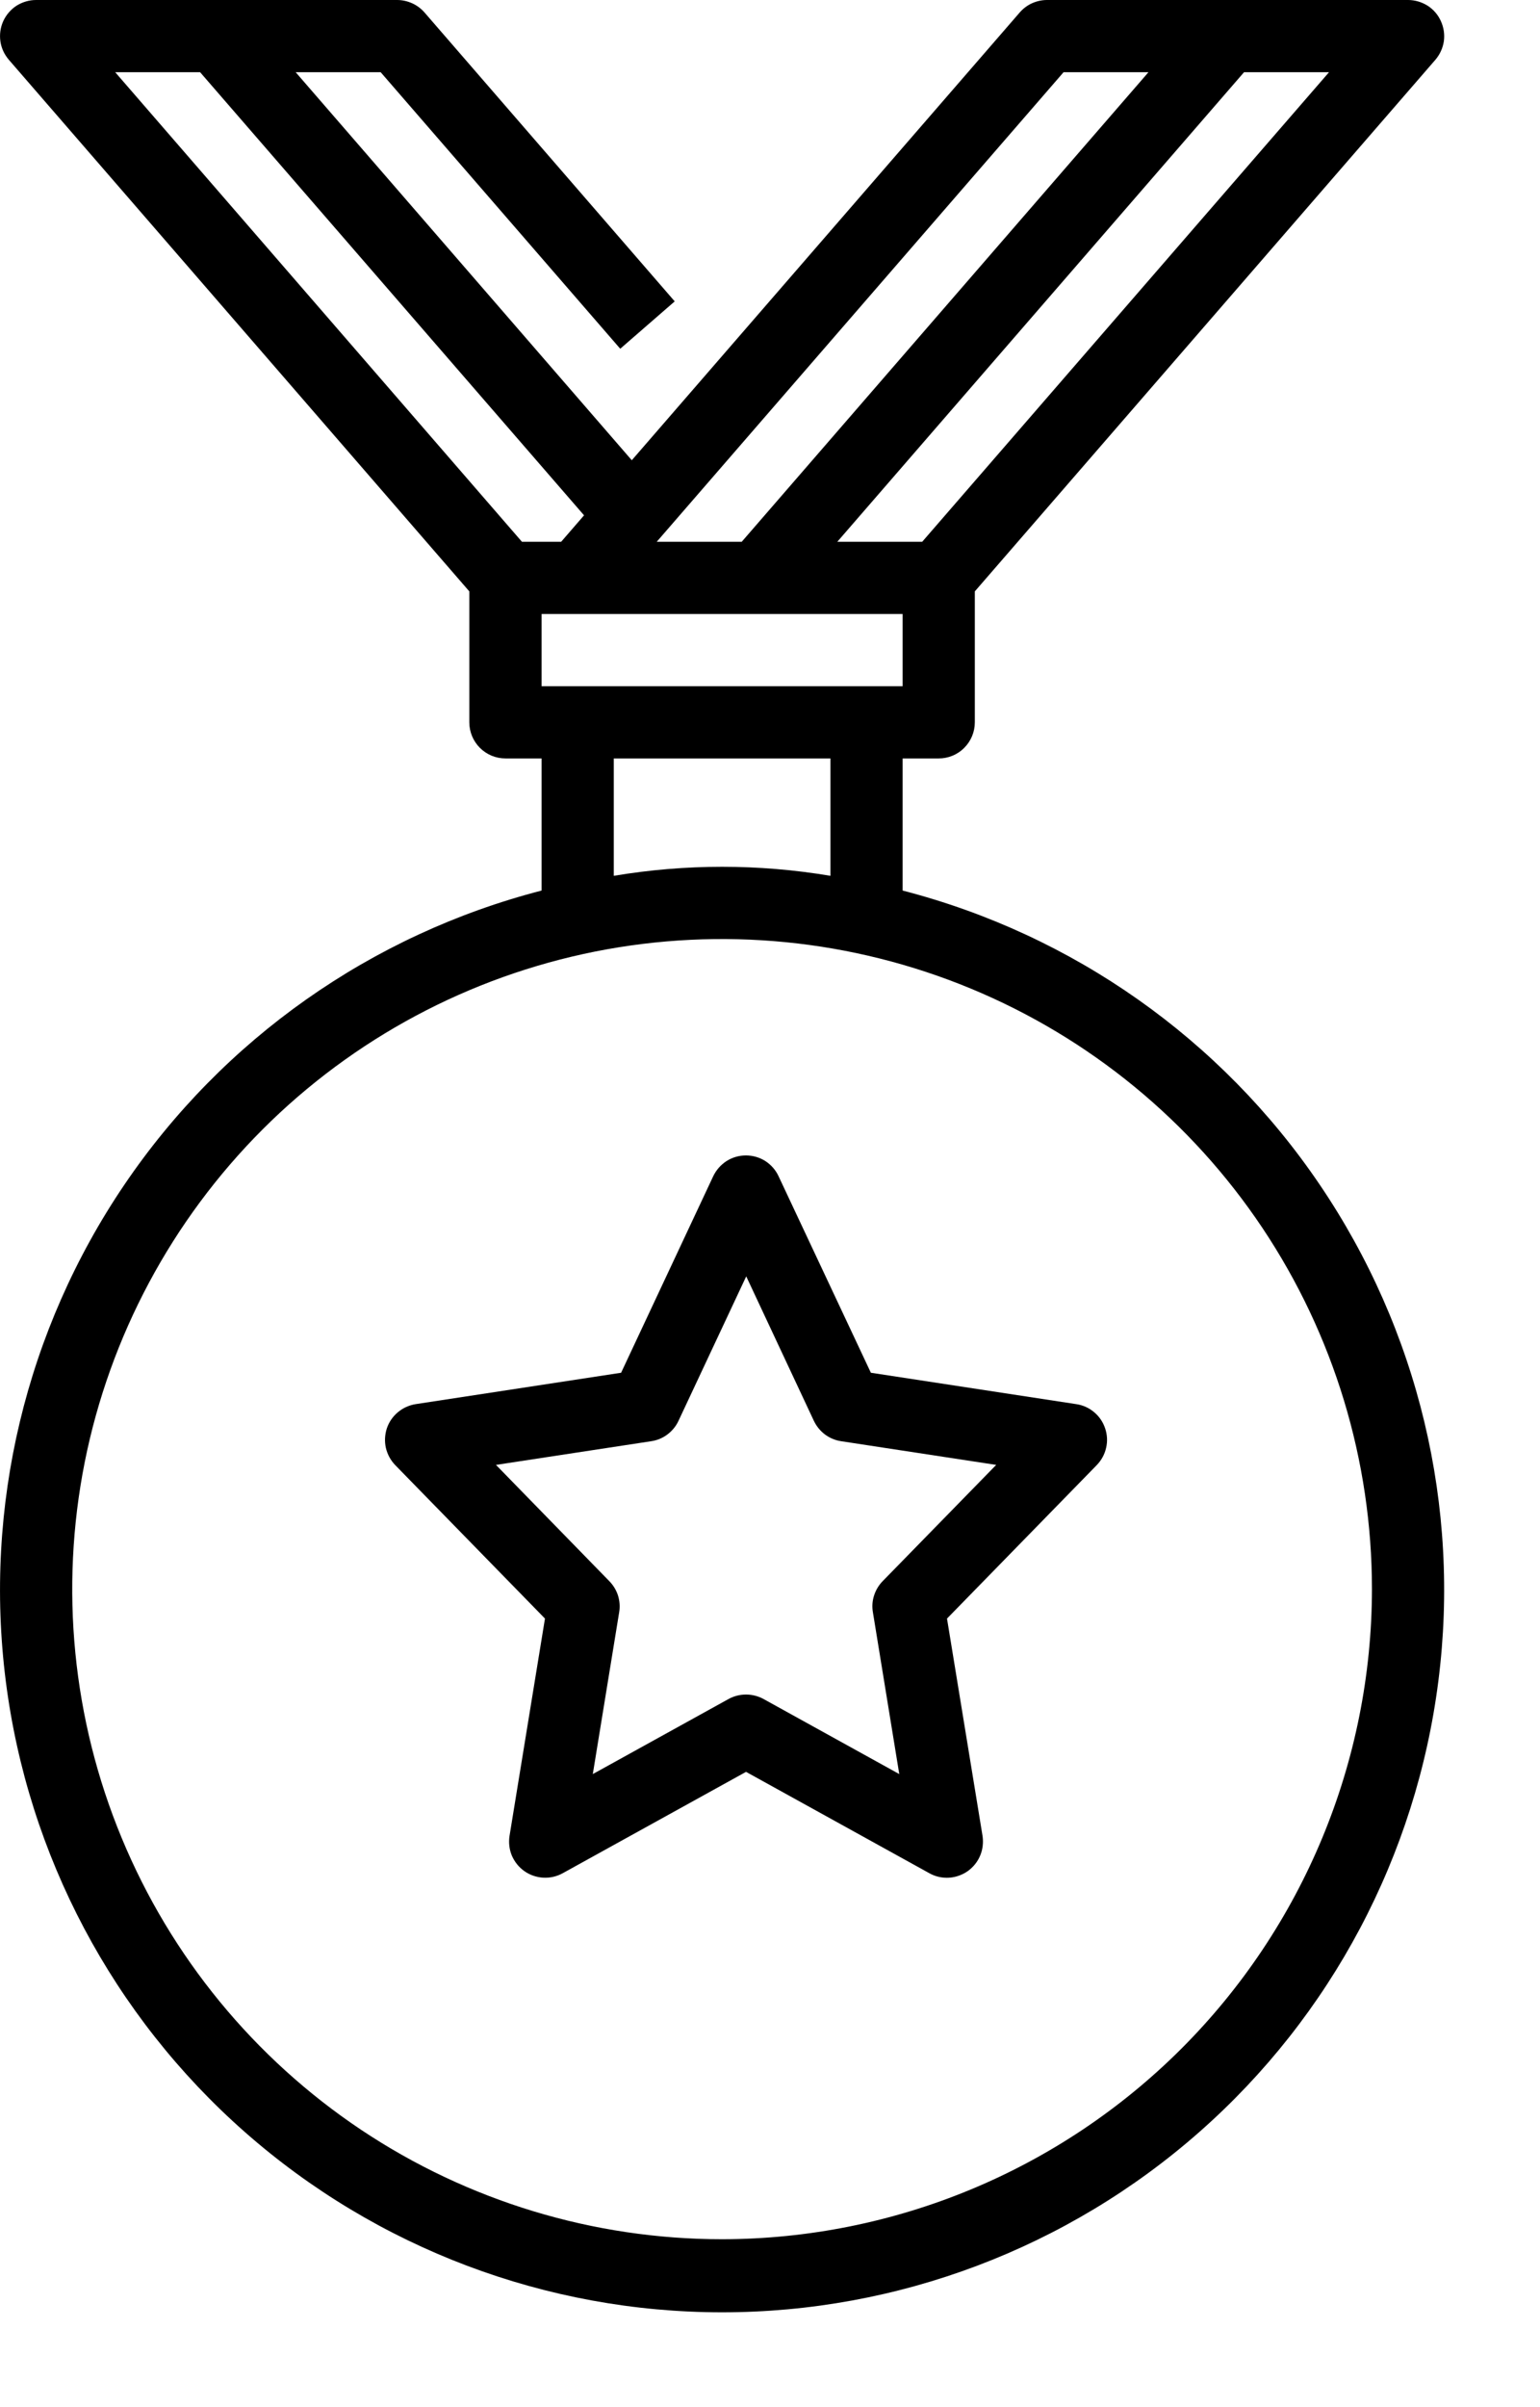 <svg width="16" height="25" viewBox="0 0 16 25" fill="none" xmlns="http://www.w3.org/2000/svg">
<path d="M11.482 14.835C11.46 14.769 11.421 14.711 11.368 14.667C11.315 14.622 11.251 14.593 11.182 14.583L9.048 14.257L8.089 12.216C8.059 12.151 8.011 12.097 7.951 12.058C7.891 12.02 7.821 12 7.75 12C7.679 12 7.609 12.02 7.549 12.058C7.489 12.097 7.441 12.151 7.41 12.216L6.453 14.257L4.318 14.583C4.25 14.594 4.186 14.623 4.134 14.667C4.081 14.711 4.041 14.769 4.019 14.835C3.998 14.9 3.994 14.97 4.009 15.037C4.025 15.105 4.058 15.166 4.106 15.216L5.662 16.81L5.294 19.066C5.283 19.136 5.291 19.207 5.318 19.272C5.346 19.337 5.391 19.393 5.448 19.433C5.506 19.474 5.574 19.497 5.644 19.501C5.714 19.505 5.784 19.489 5.846 19.455L7.751 18.402L9.656 19.455C9.711 19.486 9.774 19.502 9.837 19.502C9.892 19.502 9.945 19.49 9.995 19.467C10.044 19.445 10.088 19.411 10.123 19.37C10.159 19.328 10.184 19.28 10.199 19.227C10.213 19.175 10.216 19.12 10.208 19.066L9.839 16.81L11.395 15.216C11.443 15.166 11.477 15.105 11.492 15.037C11.508 14.97 11.504 14.9 11.482 14.835ZM9.17 16.422C9.129 16.464 9.099 16.515 9.081 16.571C9.063 16.627 9.059 16.686 9.069 16.744L9.343 18.425L7.932 17.645C7.877 17.615 7.814 17.599 7.751 17.599C7.687 17.599 7.625 17.615 7.57 17.645L6.159 18.425L6.433 16.744C6.443 16.686 6.438 16.627 6.421 16.571C6.403 16.515 6.372 16.464 6.331 16.422L5.153 15.214L6.766 14.968C6.827 14.959 6.885 14.935 6.934 14.898C6.983 14.861 7.023 14.813 7.049 14.757L7.753 13.256L8.456 14.757C8.483 14.813 8.522 14.861 8.571 14.898C8.621 14.935 8.678 14.959 8.739 14.968L10.35 15.214L9.17 16.422Z" fill="black"/>
<path d="M9.378 9.249V7.877H9.753C9.852 7.877 9.948 7.838 10.018 7.767C10.088 7.697 10.128 7.602 10.128 7.502V6.142L14.913 0.621C14.96 0.566 14.99 0.5 15.001 0.429C15.011 0.357 15 0.285 14.97 0.219C14.941 0.154 14.893 0.098 14.832 0.059C14.771 0.021 14.701 -2.66721e-05 14.629 2.58508e-08H10.878C10.824 -1.99308e-05 10.771 0.012 10.722 0.034C10.673 0.056 10.63 0.089 10.595 0.129L6.564 4.78L3.072 0.75H3.955L6.444 3.622L7.01 3.13L4.41 0.129C4.375 0.089 4.331 0.056 4.282 0.034C4.233 0.012 4.18 -1.99308e-05 4.126 2.58508e-08H0.375C0.303 -2.66721e-05 0.233 0.021 0.172 0.059C0.112 0.098 0.064 0.154 0.034 0.219C0.004 0.285 -0.006 0.357 0.004 0.429C0.014 0.5 0.045 0.566 0.092 0.621L4.876 6.142V7.502C4.876 7.602 4.916 7.697 4.986 7.767C5.057 7.838 5.152 7.877 5.252 7.877H5.627V9.249C3.859 9.706 2.318 10.791 1.293 12.303C0.268 13.814 -0.17 15.647 0.06 17.459C0.29 19.27 1.173 20.935 2.543 22.142C3.913 23.349 5.676 24.015 7.502 24.015C9.328 24.015 11.091 23.349 12.461 22.142C13.832 20.935 14.714 19.27 14.944 17.459C15.175 15.647 14.736 13.814 13.711 12.303C12.687 10.791 11.146 9.706 9.378 9.249ZM9.378 7.127H5.627V6.377H9.378V7.127ZM9.581 5.627H8.699L12.925 0.75H13.808L9.581 5.627ZM11.05 0.75H11.932L7.706 5.627H6.823L11.05 0.75ZM2.079 0.75L6.068 5.352L5.83 5.627H5.423L1.197 0.75H2.079ZM6.377 7.877H8.628V9.096C7.883 8.971 7.122 8.971 6.377 9.096V7.877ZM7.502 23.256C6.167 23.256 4.861 22.86 3.751 22.119C2.641 21.377 1.775 20.322 1.264 19.088C0.753 17.855 0.62 16.497 0.88 15.187C1.141 13.878 1.784 12.675 2.728 11.73C3.672 10.786 4.875 10.143 6.185 9.882C7.495 9.622 8.852 9.756 10.086 10.267C11.32 10.778 12.374 11.643 13.116 12.753C13.858 13.864 14.254 15.169 14.254 16.505C14.252 18.295 13.54 20.011 12.274 21.277C11.008 22.542 9.292 23.254 7.502 23.256Z" fill="black"/>
</svg>

